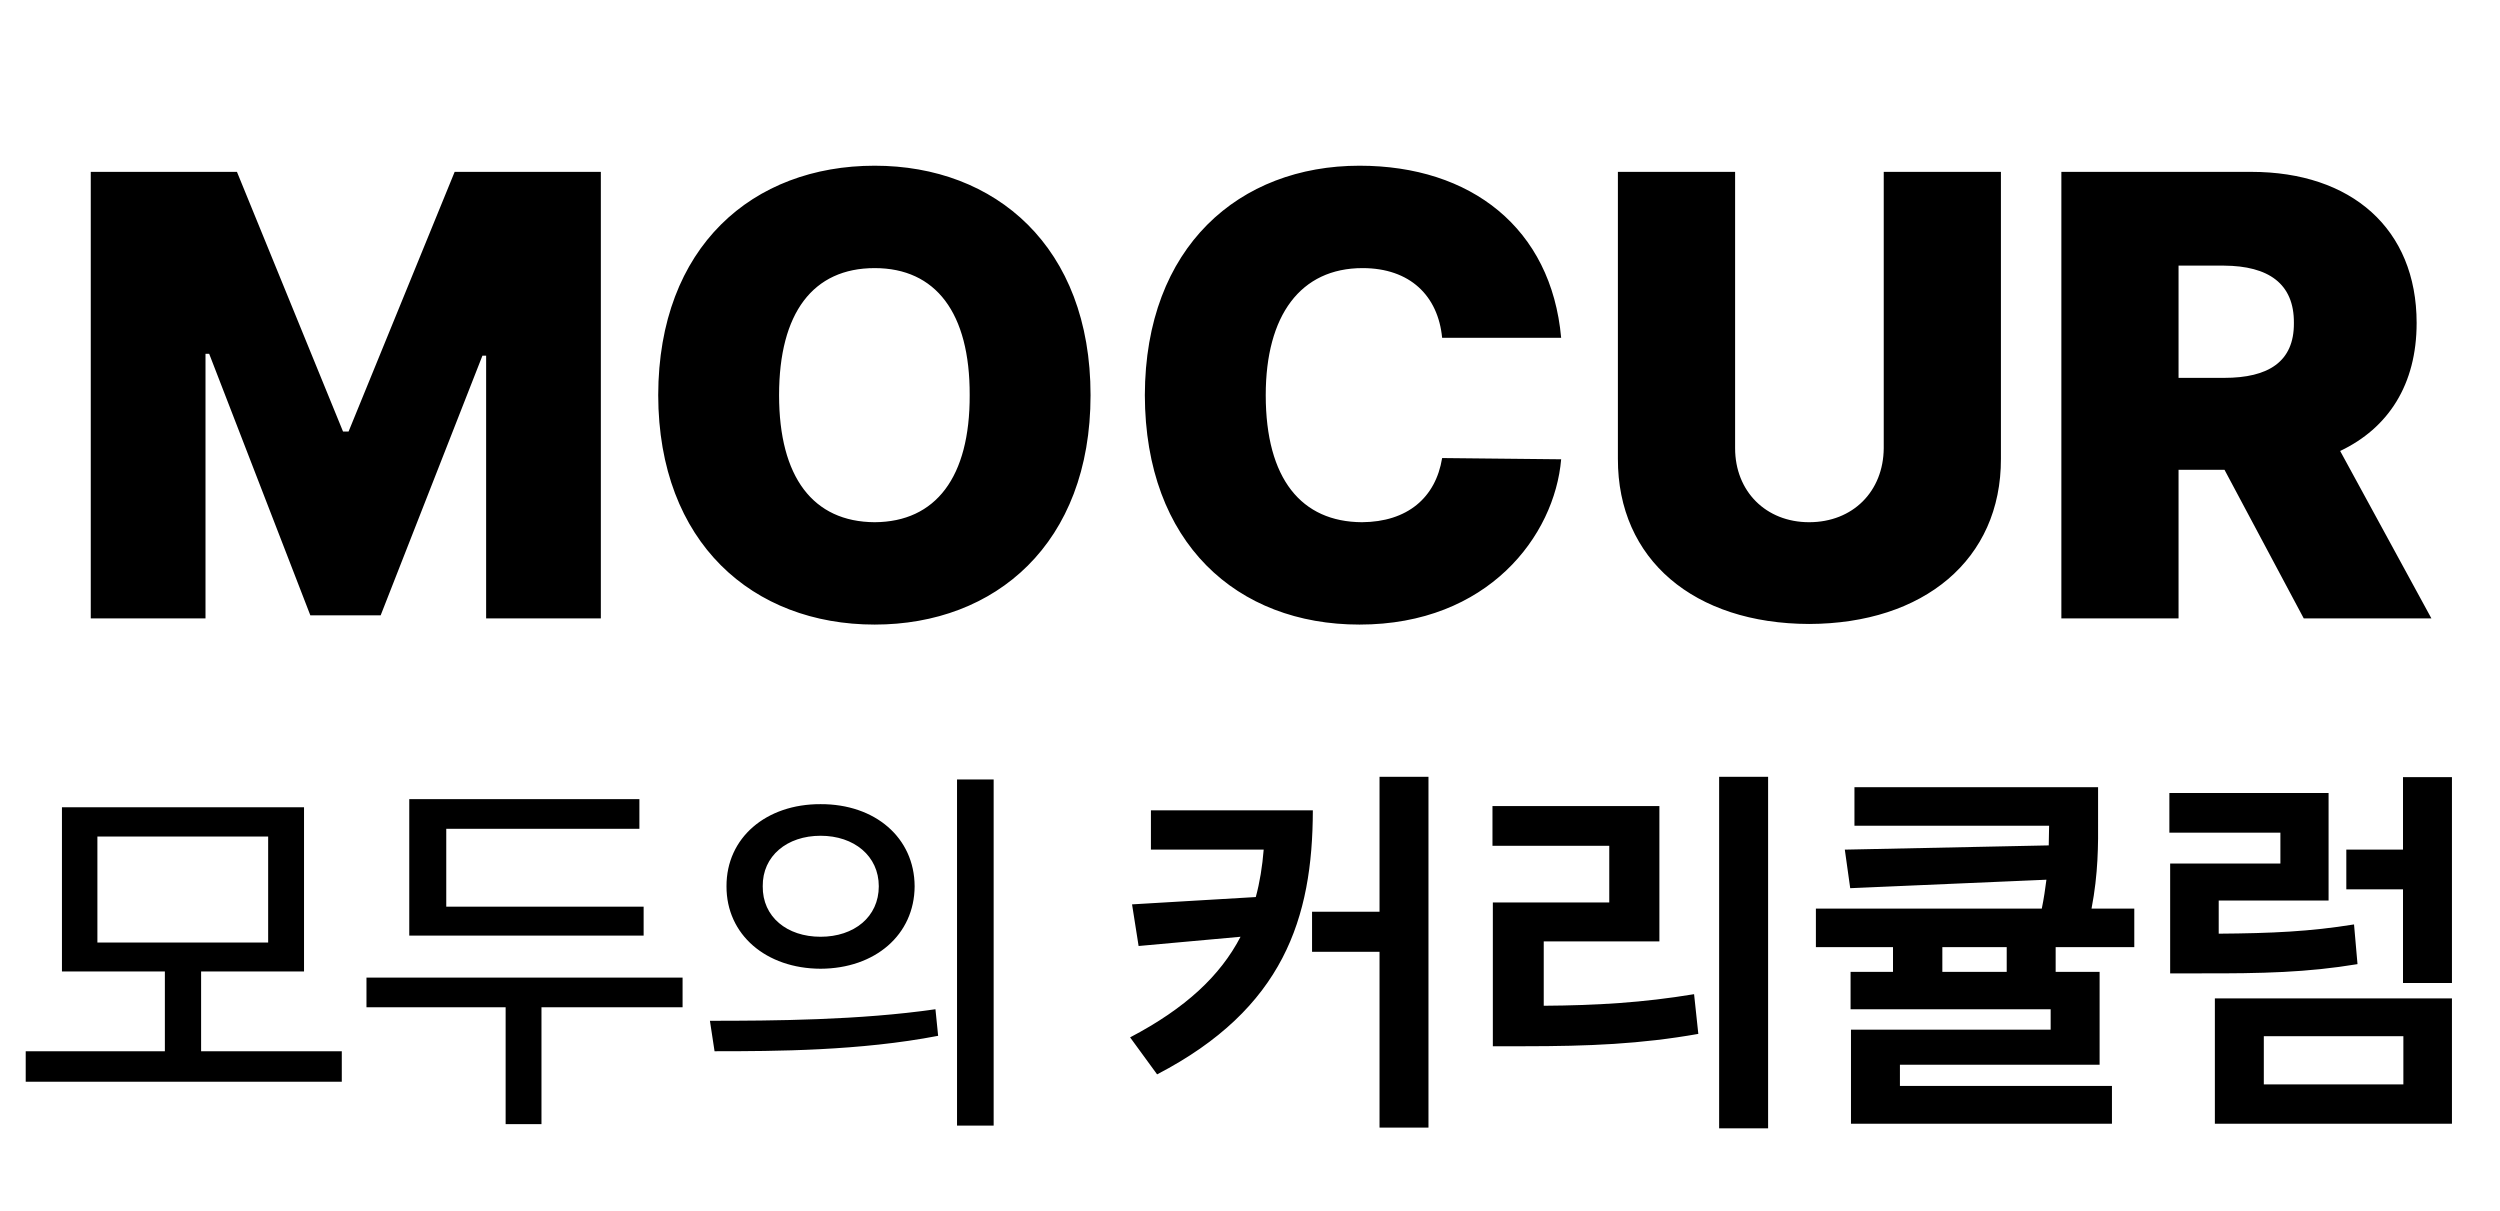 <svg width="95" height="46" viewBox="0 0 95 46" fill="none" xmlns="http://www.w3.org/2000/svg">
<path d="M3.449 6.531H9.004L13.035 16.398H13.246L17.277 6.531H22.832V23.5H18.473V13.516H18.332L14.465 23.383H11.793L7.949 13.445H7.809V23.5H3.449V6.531ZM41.441 15.016C41.441 20.664 37.82 23.734 33.238 23.734C28.609 23.734 25.023 20.629 25.012 15.016C25.023 9.367 28.609 6.297 33.238 6.297C37.82 6.297 41.441 9.367 41.441 15.016ZM29.605 15.016C29.605 18.133 30.895 19.832 33.238 19.844C35.559 19.832 36.859 18.133 36.848 15.016C36.859 11.887 35.559 10.188 33.238 10.188C30.895 10.188 29.605 11.887 29.605 15.016ZM54.801 12.836C54.648 11.242 53.582 10.188 51.777 10.188C49.422 10.188 48.098 11.98 48.098 15.016C48.098 18.203 49.457 19.832 51.754 19.844C53.477 19.832 54.555 18.918 54.801 17.406L59.324 17.453C59.078 20.359 56.547 23.734 51.66 23.734C47.008 23.734 43.516 20.641 43.504 15.016C43.516 9.367 47.102 6.297 51.66 6.297C55.891 6.297 58.949 8.664 59.324 12.836H54.801ZM71.582 6.531H76.035V17.43C76.047 21.273 73.094 23.699 68.746 23.711C64.387 23.699 61.469 21.273 61.48 17.43V6.531H65.934V17.031C65.934 18.672 67.106 19.844 68.746 19.844C70.41 19.844 71.57 18.672 71.582 17.031V6.531ZM78.332 23.5V6.531H85.551C89.348 6.531 91.832 8.688 91.832 12.273C91.832 14.617 90.754 16.27 88.926 17.137L92.394 23.5H87.543L84.531 17.852H82.785V23.5H78.332ZM82.785 14.359H84.519C86.195 14.359 87.18 13.75 87.168 12.273C87.18 10.773 86.195 10.105 84.519 10.094H82.785V14.359ZM12.988 39.947V41.105H0.977V39.947H6.265V36.915H2.354V30.675H11.553V36.915H7.642V39.947H12.988ZM3.701 35.816H10.19V31.788H3.701V35.816ZM24.458 34.454V35.553H15.552V30.367H24.297V31.495H16.958V34.454H24.458ZM13.926 38.277V37.149H25.938V38.277H20.576V42.716H19.214V38.277H13.926ZM31.182 30.558C33.254 30.55 34.748 31.832 34.756 33.678C34.748 35.523 33.254 36.805 31.182 36.812C29.116 36.805 27.6 35.523 27.607 33.678C27.6 31.832 29.116 30.55 31.182 30.558ZM26.977 38.79C29.365 38.79 32.676 38.768 35.547 38.351L35.649 39.361C32.683 39.933 29.497 39.947 27.153 39.947L26.977 38.79ZM28.984 33.678C28.97 34.842 29.907 35.597 31.182 35.597C32.456 35.597 33.394 34.842 33.394 33.678C33.394 32.528 32.456 31.759 31.182 31.759C29.907 31.759 28.97 32.528 28.984 33.678ZM36.367 42.774V29.62H37.759V42.774H36.367ZM49.888 30.792C49.88 34.894 48.774 38.329 43.97 40.826L42.944 39.42C45.054 38.314 46.372 37.076 47.141 35.597L43.267 35.948L43.018 34.366L47.72 34.088C47.873 33.524 47.969 32.923 48.02 32.286H43.735V30.792H49.888ZM49.858 36.168V34.645H52.422V29.518H54.282V42.848H52.422V36.168H49.858ZM67.188 29.518V42.877H65.327V29.518H67.188ZM56.714 32.14V30.631H63.057V35.773H58.662V38.219C60.698 38.204 62.419 38.102 64.375 37.779L64.536 39.288C62.346 39.676 60.361 39.757 57.93 39.757H56.728V34.293H61.152V32.14H56.714ZM79.727 29.913V31.085C79.734 32.11 79.734 33.194 79.478 34.527H81.103V35.992H78.115V36.93H79.785V40.46H72.197V41.266H80.254V42.701H70.337V39.127H77.925V38.351H70.322V36.93H71.934V35.992H69.004V34.527H77.588C77.668 34.139 77.72 33.773 77.764 33.429L70.308 33.751L70.103 32.286L77.852 32.125C77.859 31.869 77.859 31.627 77.866 31.378H70.469V29.913H79.727ZM73.809 36.93H76.255V35.992H73.809V36.93ZM93.174 37.94V42.701H84.165V37.94H93.174ZM82.436 31.642V30.133H88.486V34.22H84.311V35.48C86.333 35.465 87.783 35.399 89.453 35.128L89.585 36.637C87.681 36.952 86.003 36.996 83.55 36.988H82.466V32.813H86.655V31.642H82.436ZM86.025 41.207H91.328V39.376H86.025V41.207ZM89.16 33.795V32.286H91.314V29.532H93.174V37.355H91.314V33.795H89.16Z" fill="black"/>
</svg>
